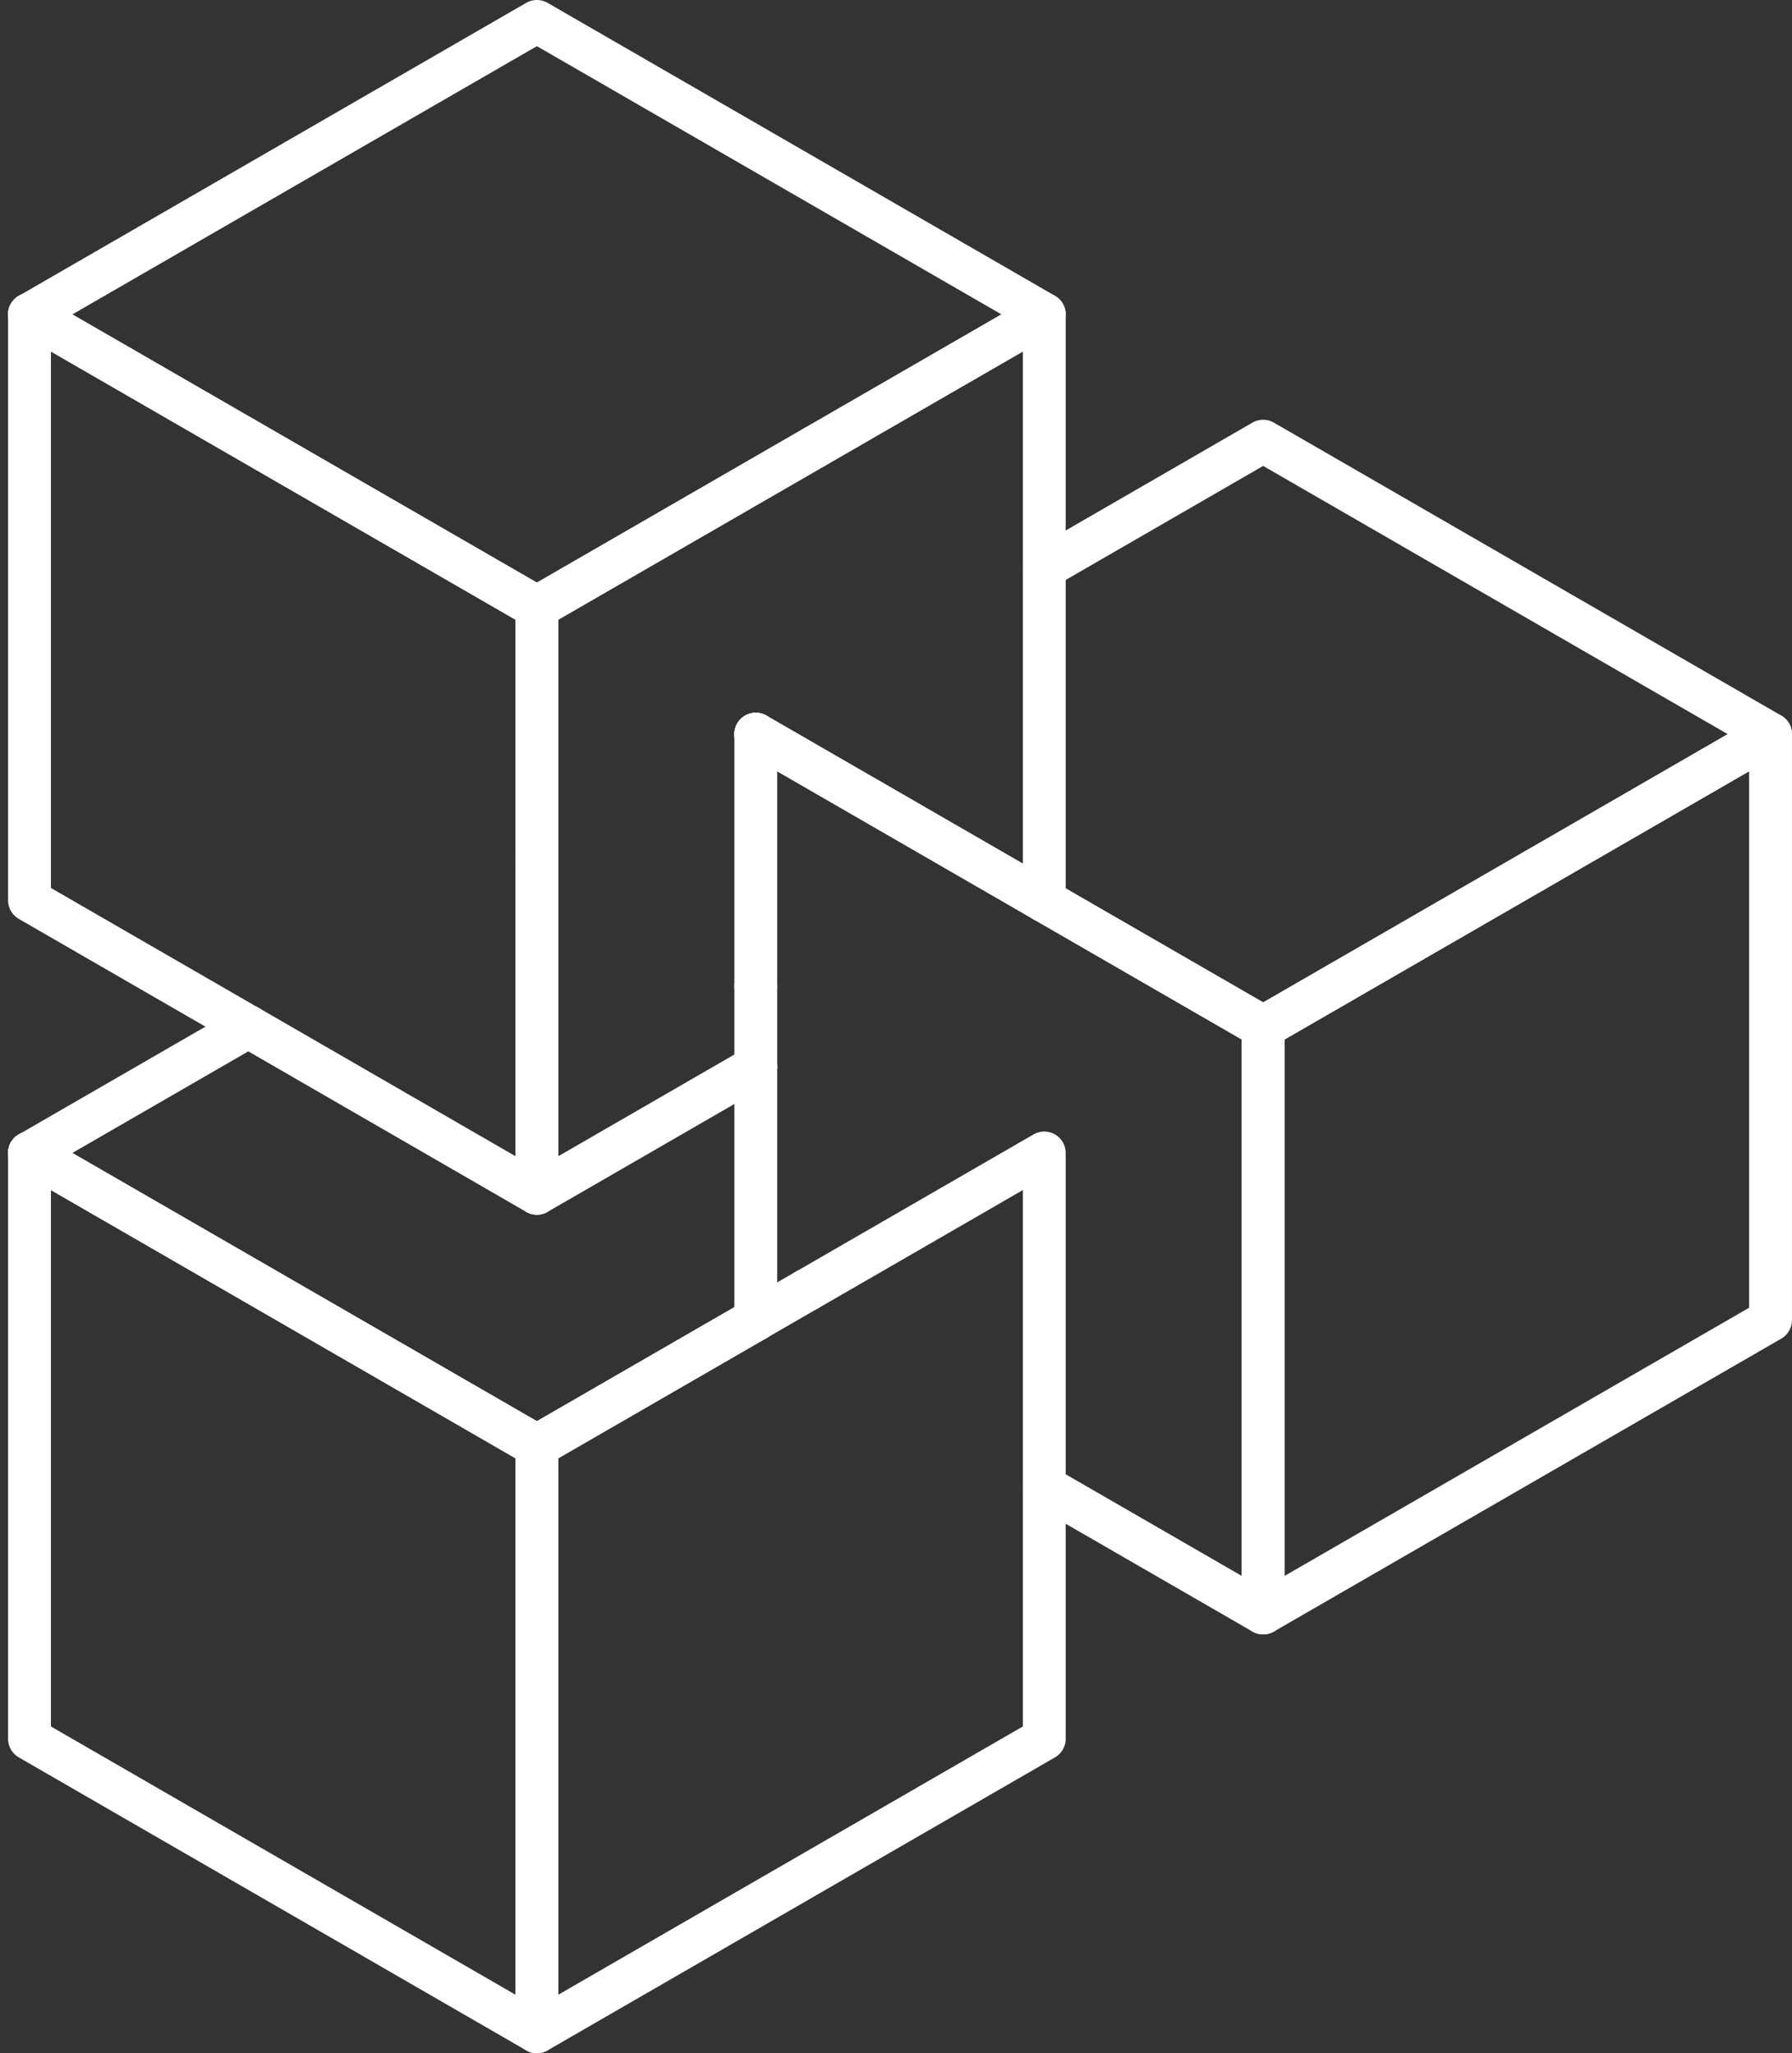 <svg xmlns="http://www.w3.org/2000/svg" width="62.745" height="71.888" viewBox="0 0 62.745 71.888">
  <rect x="0" y="0" width="62.745" height="71.888" fill="#333333" stroke="none"/>
  <g id="그룹_38" data-name="그룹 38" transform="translate(-49.636 -50.219)">
    <path id="패스_330" data-name="패스 330" d="M50.67,61.227,68.435,71.483h0" fill="none" stroke="#fff" stroke-linecap="round" stroke-linejoin="round" stroke-width="1.5"/>
    <path id="패스_331" data-name="패스 331" d="M58.33,86.164,68.435,92V80.329" fill="none" stroke="#fff" stroke-linecap="round" stroke-linejoin="round" stroke-width="1.5"/>
    <path id="패스_332" data-name="패스 332" d="M50.669,61.228V81.742l7.661,4.423" fill="none" stroke="#fff" stroke-linecap="round" stroke-linejoin="round" stroke-width="1.5"/>
    <line id="선_89" data-name="선 89" y2="8.845" transform="translate(68.435 71.484)" fill="none" stroke="#fff" stroke-linecap="round" stroke-linejoin="round" stroke-width="1.5"/>
    <path id="패스_333" data-name="패스 333" d="M50.67,61.227h0" fill="none" stroke="#fff" stroke-linecap="round" stroke-linejoin="round" stroke-width="1.5"/>
    <path id="패스_334" data-name="패스 334" d="M68.435,80.329V92L76.1,87.573" fill="none" stroke="#fff" stroke-linecap="round" stroke-linejoin="round" stroke-width="1.5"/>
    <line id="선_90" data-name="선 90" x1="0.001" y2="0.001" transform="translate(86.187 81.749)" fill="none" stroke="#fff" stroke-linecap="round" stroke-linejoin="round" stroke-width="1.5"/>
    <line id="선_91" data-name="선 91" y2="8.845" transform="translate(68.435 71.484)" fill="none" stroke="#fff" stroke-linecap="round" stroke-linejoin="round" stroke-width="1.5"/>
    <path id="패스_335" data-name="패스 335" d="M86.2,70.092V61.227l-8.056,4.651" fill="none" stroke="#fff" stroke-linecap="round" stroke-linejoin="round" stroke-width="1.5"/>
    <path id="패스_336" data-name="패스 336" d="M86.2,70.092V81.742l-.012.007" fill="none" stroke="#fff" stroke-linecap="round" stroke-linejoin="round" stroke-width="1.5"/>
    <path id="패스_337" data-name="패스 337" d="M78.145,65.877l-9.71,5.605h0" fill="none" stroke="#fff" stroke-linecap="round" stroke-linejoin="round" stroke-width="1.5"/>
    <path id="패스_338" data-name="패스 338" d="M50.67,61.227,68.435,50.969,86.2,61.226l-8.056,4.652" fill="none" stroke="#fff" stroke-linecap="round" stroke-linejoin="round" stroke-width="1.5"/>
    <line id="선_92" data-name="선 92" x1="0.001" y2="0.001" transform="translate(50.669 61.227)" fill="none" stroke="#fff" stroke-linecap="round" stroke-linejoin="round" stroke-width="1.5"/>
    <line id="선_93" data-name="선 93" x1="17.766" y1="10.256" transform="translate(50.669 61.228)" fill="none" stroke="#fff" stroke-linecap="round" stroke-linejoin="round" stroke-width="1.5"/>
    <line id="선_94" data-name="선 94" x1="9.71" y2="5.607" transform="translate(68.435 65.877)" fill="none" stroke="#fff" stroke-linecap="round" stroke-linejoin="round" stroke-width="1.5"/>
    <line id="선_95" data-name="선 95" transform="translate(68.435 71.484)" fill="none" stroke="#fff" stroke-linecap="round" stroke-linejoin="round" stroke-width="1.5"/>
    <line id="선_96" data-name="선 96" y2="8.829" transform="translate(76.099 75.925)" fill="none" stroke="#fff" stroke-linecap="round" stroke-linejoin="round" stroke-width="1.5"/>
    <line id="선_97" data-name="선 97" y1="2.819" transform="translate(76.099 84.754)" fill="none" stroke="#fff" stroke-linecap="round" stroke-linejoin="round" stroke-width="1.5"/>
    <line id="선_98" data-name="선 98" transform="translate(76.099 96.418)" fill="none" stroke="#fff" stroke-linecap="round" stroke-linejoin="round" stroke-width="1.5"/>
    <line id="선_99" data-name="선 99" x2="10.088" y2="5.824" transform="translate(76.1 75.925)" fill="none" stroke="#fff" stroke-linecap="round" stroke-linejoin="round" stroke-width="1.5"/>
    <path id="패스_339" data-name="패스 339" d="M93.865,86.181h0l-7.676-4.431" fill="none" stroke="#fff" stroke-linecap="round" stroke-linejoin="round" stroke-width="1.5"/>
    <path id="패스_340" data-name="패스 340" d="M76.1,75.925h0" fill="none" stroke="#fff" stroke-linecap="round" stroke-linejoin="round" stroke-width="1.5"/>
    <line id="선_100" data-name="선 100" y1="8.845" transform="translate(76.099 87.573)" fill="none" stroke="#fff" stroke-linecap="round" stroke-linejoin="round" stroke-width="1.5"/>
    <path id="패스_341" data-name="패스 341" d="M86.2,102.27l7.664,4.424V86.181" fill="none" stroke="#fff" stroke-linecap="round" stroke-linejoin="round" stroke-width="1.5"/>
    <path id="패스_342" data-name="패스 342" d="M93.865,86.181v20.513L111.63,96.439V75.924l-8.3,4.793" fill="none" stroke="#fff" stroke-linecap="round" stroke-linejoin="round" stroke-width="1.5"/>
    <path id="패스_343" data-name="패스 343" d="M93.865,86.181h0l9.464-5.463" fill="none" stroke="#fff" stroke-linecap="round" stroke-linejoin="round" stroke-width="1.5"/>
    <line id="선_101" data-name="선 101" x2="10.088" y2="5.824" transform="translate(76.099 75.925)" fill="none" stroke="#fff" stroke-linecap="round" stroke-linejoin="round" stroke-width="1.5"/>
    <line id="선_102" data-name="선 102" x1="7.677" y1="4.432" transform="translate(86.187 81.749)" fill="none" stroke="#fff" stroke-linecap="round" stroke-linejoin="round" stroke-width="1.5"/>
    <line id="선_103" data-name="선 103" y1="0.001" x2="0.001" transform="translate(76.099 75.925)" fill="none" stroke="#fff" stroke-linecap="round" stroke-linejoin="round" stroke-width="1.5"/>
    <path id="패스_344" data-name="패스 344" d="M86.2,70.092l7.664-4.426L111.63,75.923l-8.3,4.794" fill="none" stroke="#fff" stroke-linecap="round" stroke-linejoin="round" stroke-width="1.5"/>
    <line id="선_104" data-name="선 104" y1="5.465" x2="9.464" transform="translate(93.865 80.717)" fill="none" stroke="#fff" stroke-linecap="round" stroke-linejoin="round" stroke-width="1.5"/>
    <line id="선_105" data-name="선 105" transform="translate(93.865 86.181)" fill="none" stroke="#fff" stroke-linecap="round" stroke-linejoin="round" stroke-width="1.5"/>
    <path id="패스_345" data-name="패스 345" d="M68.435,100.844h0L50.67,90.587" fill="none" stroke="#fff" stroke-linecap="round" stroke-linejoin="round" stroke-width="1.5"/>
    <path id="패스_346" data-name="패스 346" d="M50.669,90.588h0" fill="none" stroke="#fff" stroke-linecap="round" stroke-linejoin="round" stroke-width="1.5"/>
    <path id="패스_347" data-name="패스 347" d="M68.435,100.844v20.514L50.669,111.1V90.588" fill="none" stroke="#fff" stroke-linecap="round" stroke-linejoin="round" stroke-width="1.5"/>
    <line id="선_106" data-name="선 106" x1="1.799" y2="1.039" transform="translate(76.099 95.379)" fill="none" stroke="#fff" stroke-linecap="round" stroke-linejoin="round" stroke-width="1.5"/>
    <path id="패스_348" data-name="패스 348" d="M86.2,102.27V111.1L68.435,121.358V100.844" fill="none" stroke="#fff" stroke-linecap="round" stroke-linejoin="round" stroke-width="1.5"/>
    <path id="패스_349" data-name="패스 349" d="M86.2,102.27V90.587l-8.3,4.793" fill="none" stroke="#fff" stroke-linecap="round" stroke-linejoin="round" stroke-width="1.5"/>
    <path id="패스_350" data-name="패스 350" d="M76.1,96.418l-7.664,4.424h0" fill="none" stroke="#fff" stroke-linecap="round" stroke-linejoin="round" stroke-width="1.5"/>
    <line id="선_107" data-name="선 107" x1="7.664" y2="4.426" transform="translate(68.435 96.419)" fill="none" stroke="#fff" stroke-linecap="round" stroke-linejoin="round" stroke-width="1.5"/>
    <line id="선_108" data-name="선 108" y1="0.001" x2="0.001" transform="translate(50.669 90.587)" fill="none" stroke="#fff" stroke-linecap="round" stroke-linejoin="round" stroke-width="1.5"/>
    <line id="선_109" data-name="선 109" transform="translate(68.435 80.329)" fill="none" stroke="#fff" stroke-linecap="round" stroke-linejoin="round" stroke-width="1.5"/>
    <line id="선_110" data-name="선 110" x1="17.766" y1="10.256" transform="translate(50.669 90.588)" fill="none" stroke="#fff" stroke-linecap="round" stroke-linejoin="round" stroke-width="1.5"/>
    <line id="선_111" data-name="선 111" y1="4.423" x2="7.66" transform="translate(50.67 86.164)" fill="none" stroke="#fff" stroke-linecap="round" stroke-linejoin="round" stroke-width="1.5"/>
    <line id="선_112" data-name="선 112" transform="translate(68.435 100.844)" fill="none" stroke="#fff" stroke-linecap="round" stroke-linejoin="round" stroke-width="1.5"/>
  </g>
</svg>
